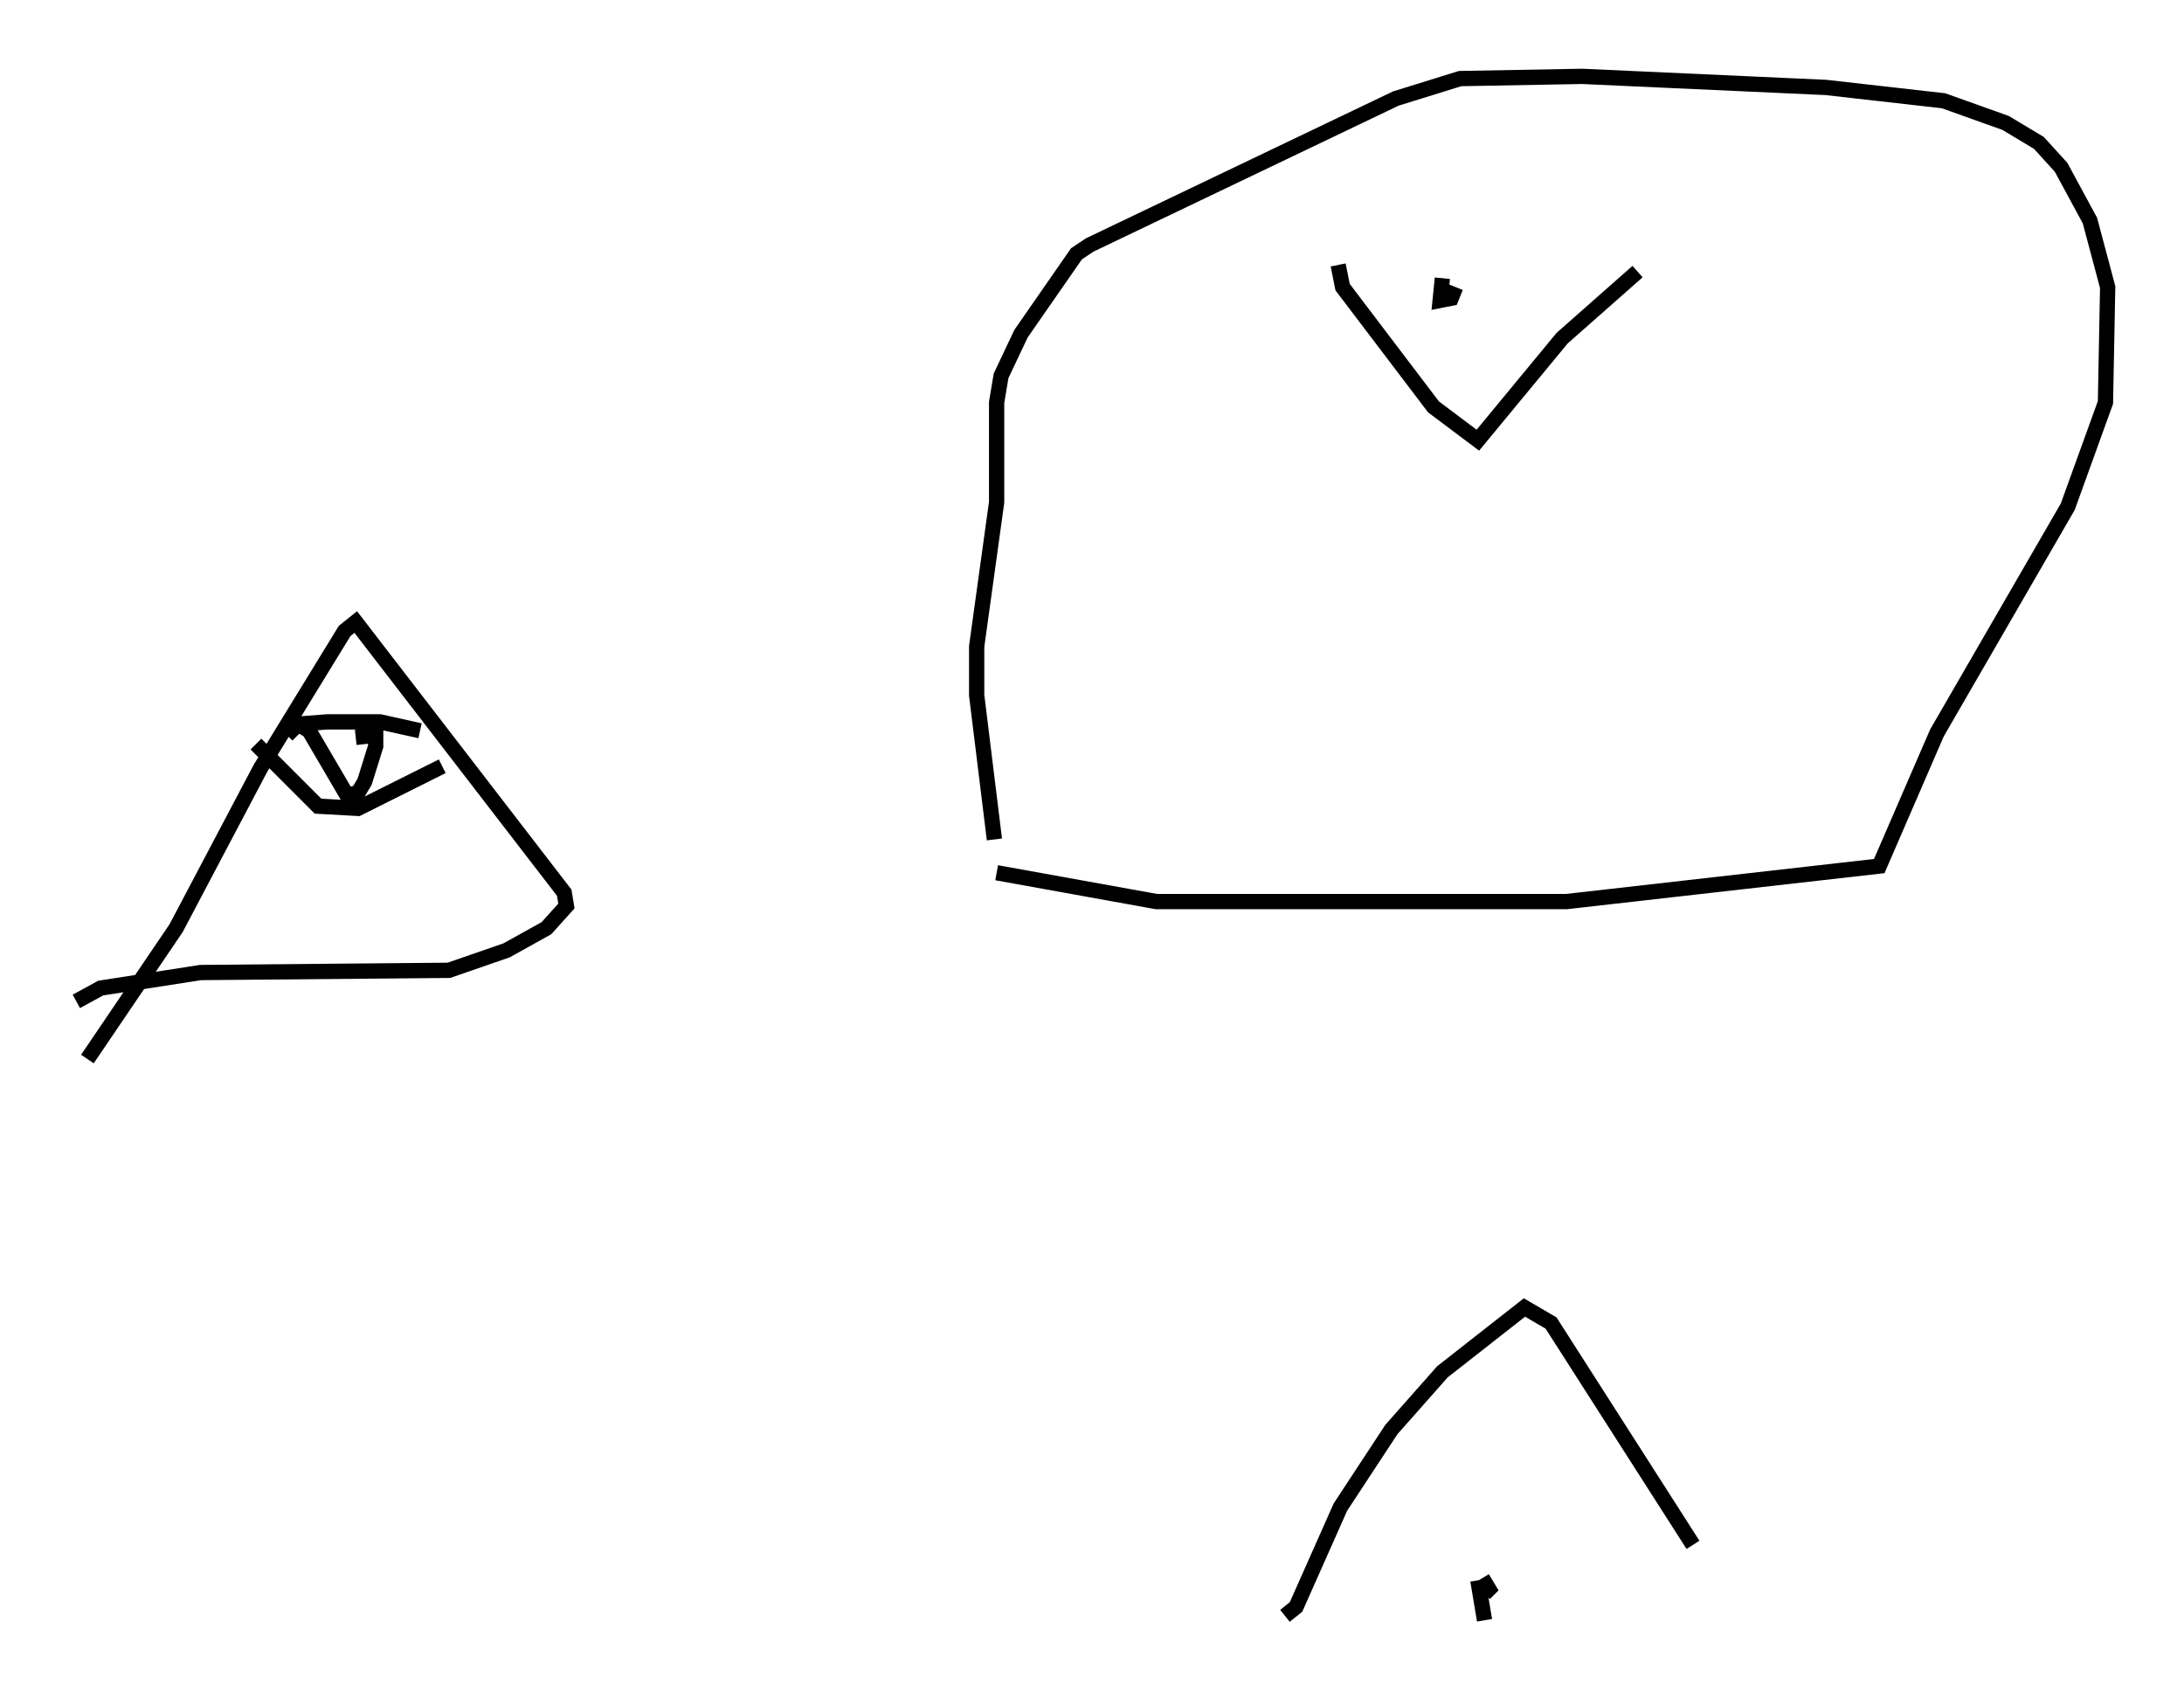 <?xml version="1.0" encoding="utf-8" ?>
<svg baseProfile="full" height="111.095" version="1.1" width="143.05" xmlns="http://www.w3.org/2000/svg" xmlns:ev="http://www.w3.org/2001/xml-events" xmlns:xlink="http://www.w3.org/1999/xlink"><defs /><rect fill="white" height="111.095" width="143.05" x="0" y="0" /><path d="M93.167, 26.352 m0.0, 0.0 m1.307, -8.134 l-0.145, 1.453 0.726, -0.145 l0.291, -0.726 m1.453, 84.681 l0.436, 2.615 m-0.145, -2.76 l0.436, 0.726 -0.291, 0.291 m-9.587, -87.005 l0.291, 1.453 5.955, 7.844 l2.905, 2.179 5.52, -6.682 l4.939, -4.358 m-23.095, 88.022 l0.726, -0.581 2.905, -6.536 l3.341, -5.084 3.341, -3.777 l5.374, -4.212 1.743, 1.017 l9.296, 14.525 m-45.609, -44.011 l10.458, 1.888 26.871, 0.0 l20.48, -2.324 3.777, -8.715 l8.57, -14.816 2.469, -6.827 l0.145, -7.553 -1.162, -4.358 l-1.888, -3.486 -1.453, -1.598 l-2.179, -1.307 -4.067, -1.453 l-7.698, -0.872 -15.978, -0.726 l-7.989, 0.145 -4.212, 1.307 l-20.045, 9.587 -0.872, 0.581 l-3.631, 5.229 -1.307, 2.76 l-0.291, 1.743 0.0, 6.536 l-1.307, 9.441 0.0, 3.196 l1.162, 9.441 m-59.408, 14.38 l5.81, -8.57 5.52, -10.458 l5.52, -9.006 0.726, -0.581 l13.654, 17.721 0.145, 0.872 l-1.307, 1.453 -2.615, 1.453 l-3.777, 1.307 -16.268, 0.145 l-6.536, 1.017 -1.598, 0.872 m11.765, -16.849 l4.067, 4.067 2.615, 0.145 l5.52, -2.76 m-10.168, -2.034 l0.726, -0.726 1.888, -0.145 l3.486, 0.0 2.615, 0.581 m-7.989, -0.436 l0.726, 0.436 2.469, 4.212 l0.726, -0.145 0.436, -0.726 l0.726, -2.324 0.0, -0.726 l-1.307, 0.145 " fill="none" stroke="black" stroke-width="1" /></svg>